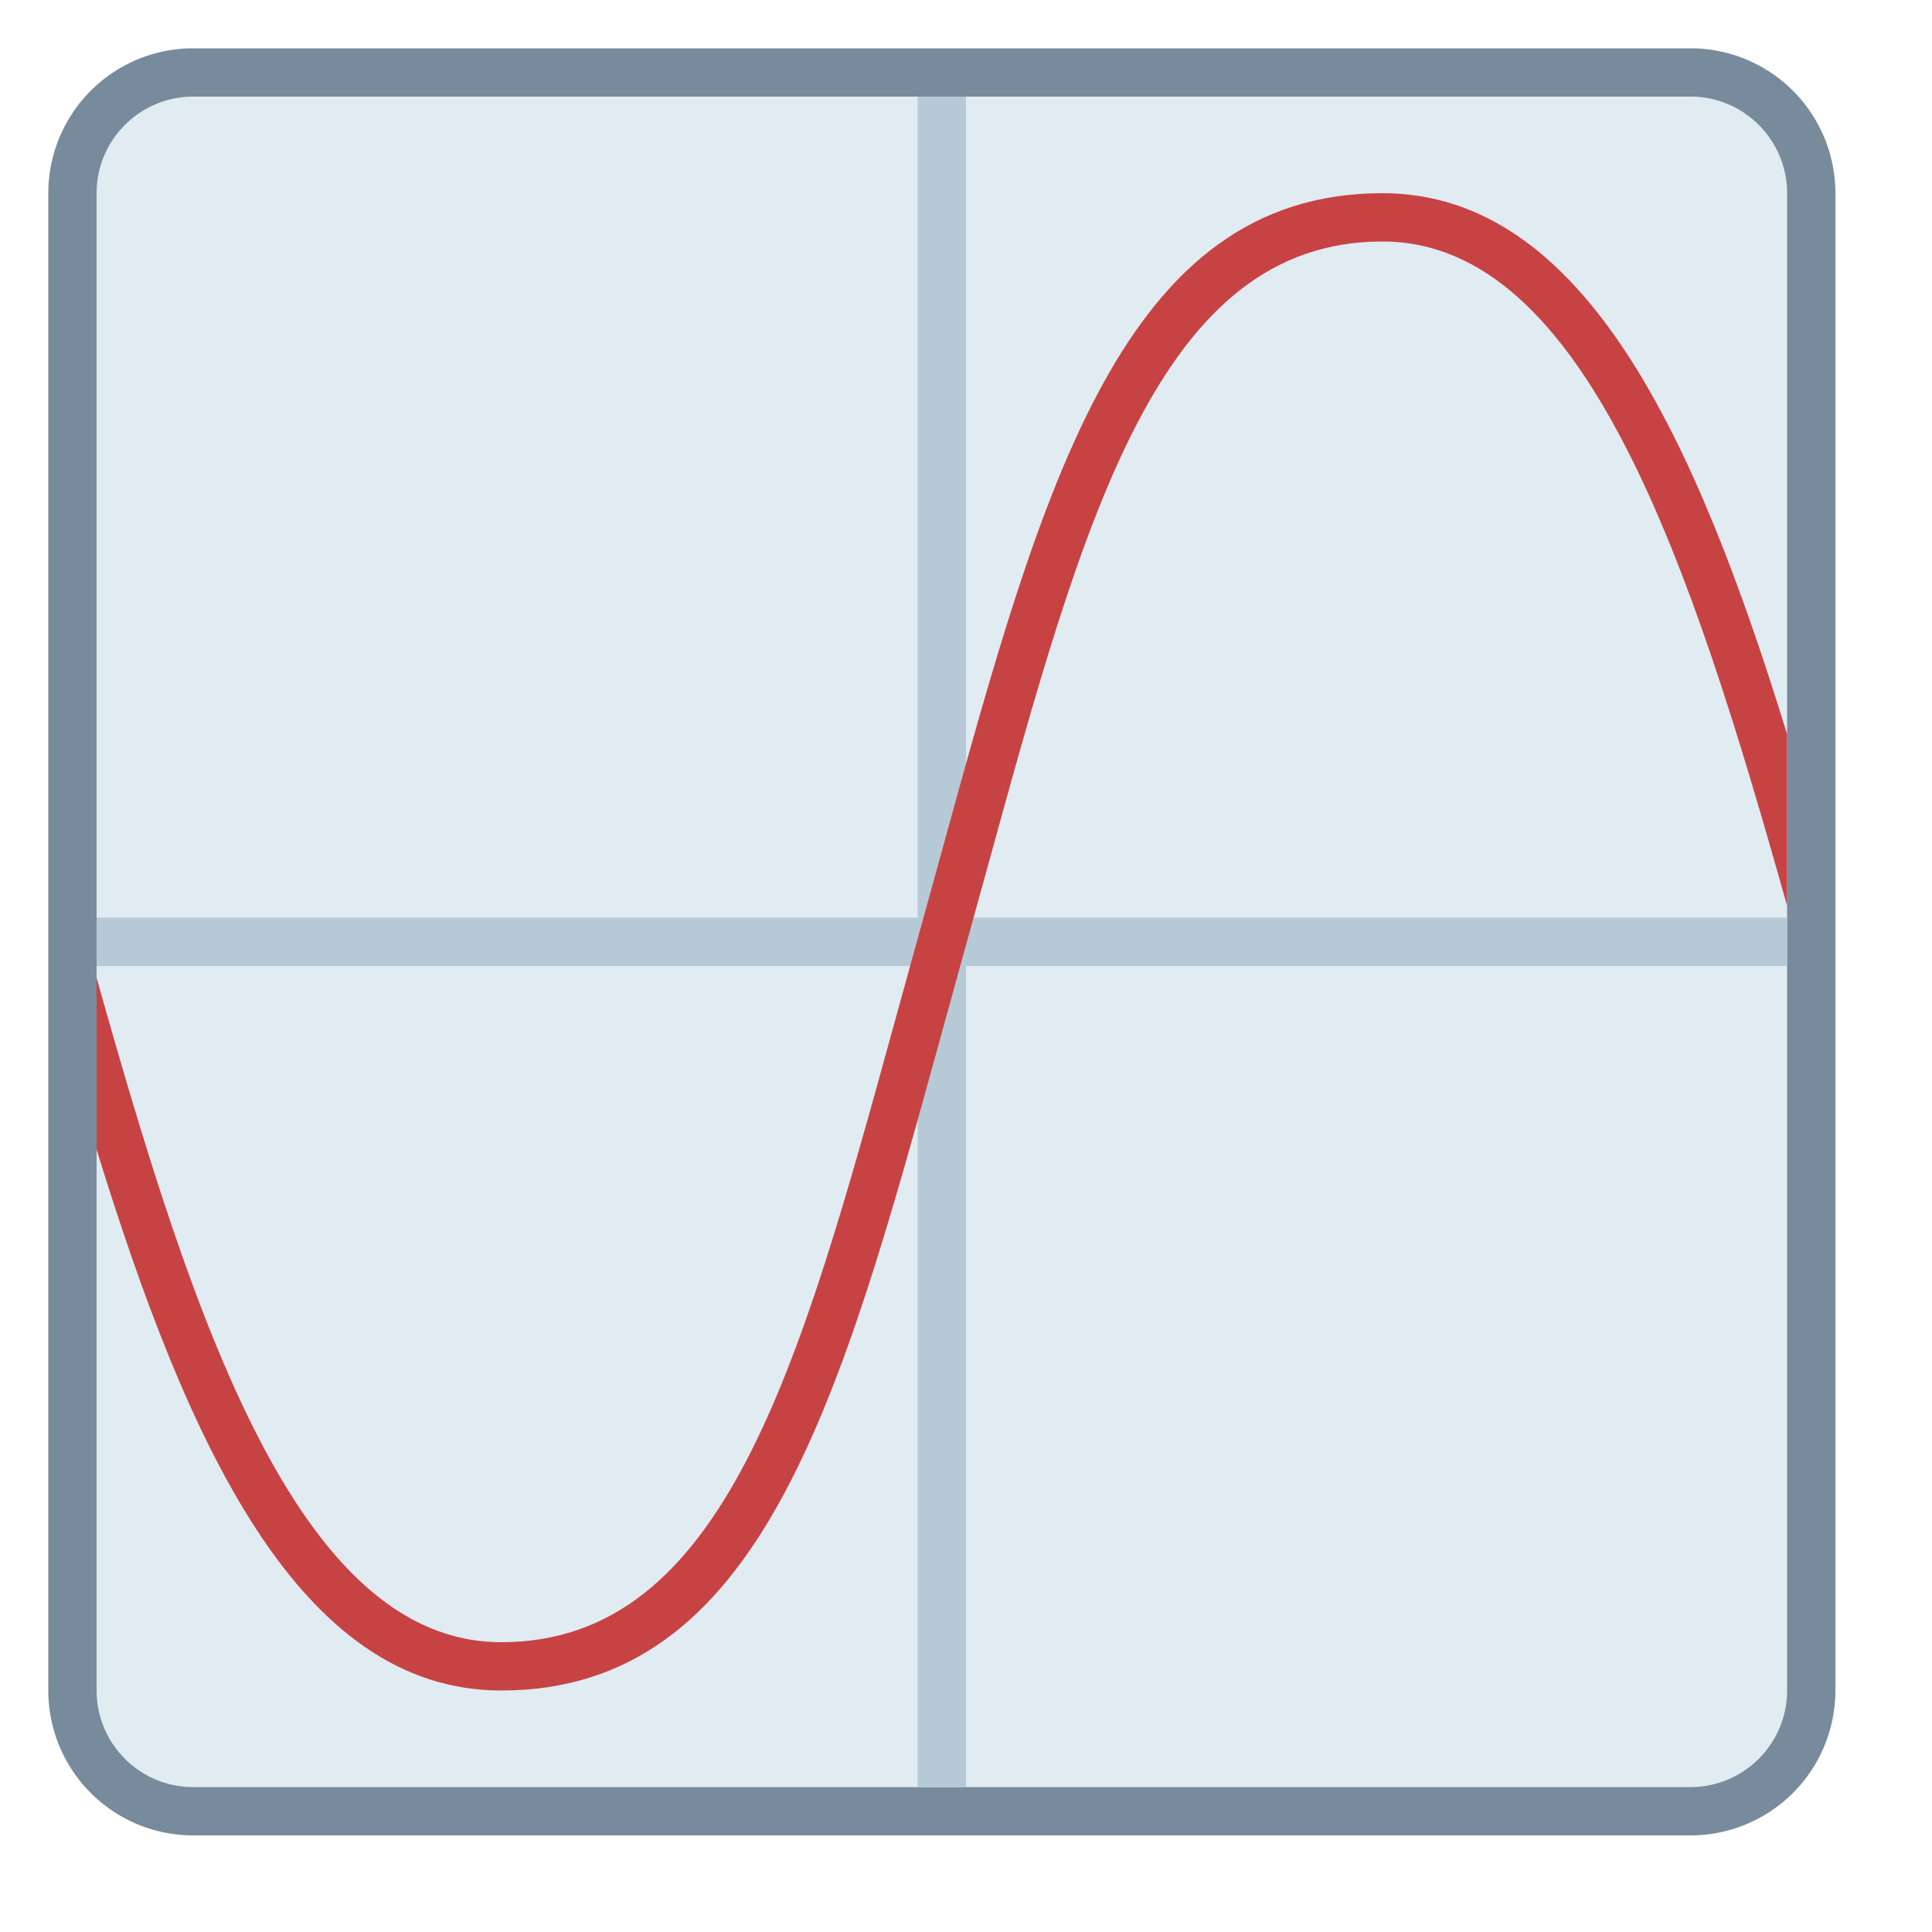 <svg viewBox="0 0 40 40" xmlns="http://www.w3.org/2000/svg"><path d="M4 37.5A2.503 2.503 0 011.5 35V4c0-1.379 1.122-2.5 2.5-2.5h31c1.378 0 2.5 1.121 2.5 2.5v31c0 1.379-1.122 2.5-2.5 2.5H4z" fill="#e1ebf2"></path><path d="M35 2c1.103 0 2 .897 2 2v31c0 1.103-.897 2-2 2H4c-1.103 0-2-.897-2-2V4c0-1.103.897-2 2-2h31m0-1H4a3 3 0 00-3 3v31a3 3 0 003 3h31a3 3 0 003-3V4a3 3 0 00-3-3z" fill="#788b9c"></path><path fill="#b6c9d6" d="M19 2h1v35h-1z"></path><path fill="#b6c9d6" d="M2 19h35v1H2z"></path><path d="M37 15.201C35.128 9.131 32.823 4 28.621 4c-5.375 0-7.029 6.013-9.122 13.625l-.48 1.74-.482 1.744C16.556 28.312 14.992 34 10.379 34 6.156 34 3.975 27.266 2 20.246V23.8C3.872 29.869 6.177 35 10.379 35c5.375 0 7.029-6.013 9.122-13.625l.48-1.74.482-1.744C22.444 10.688 24.008 5 28.621 5c4.223 0 6.404 6.734 8.379 13.754v-3.553z" fill="#c74343"></path></svg>